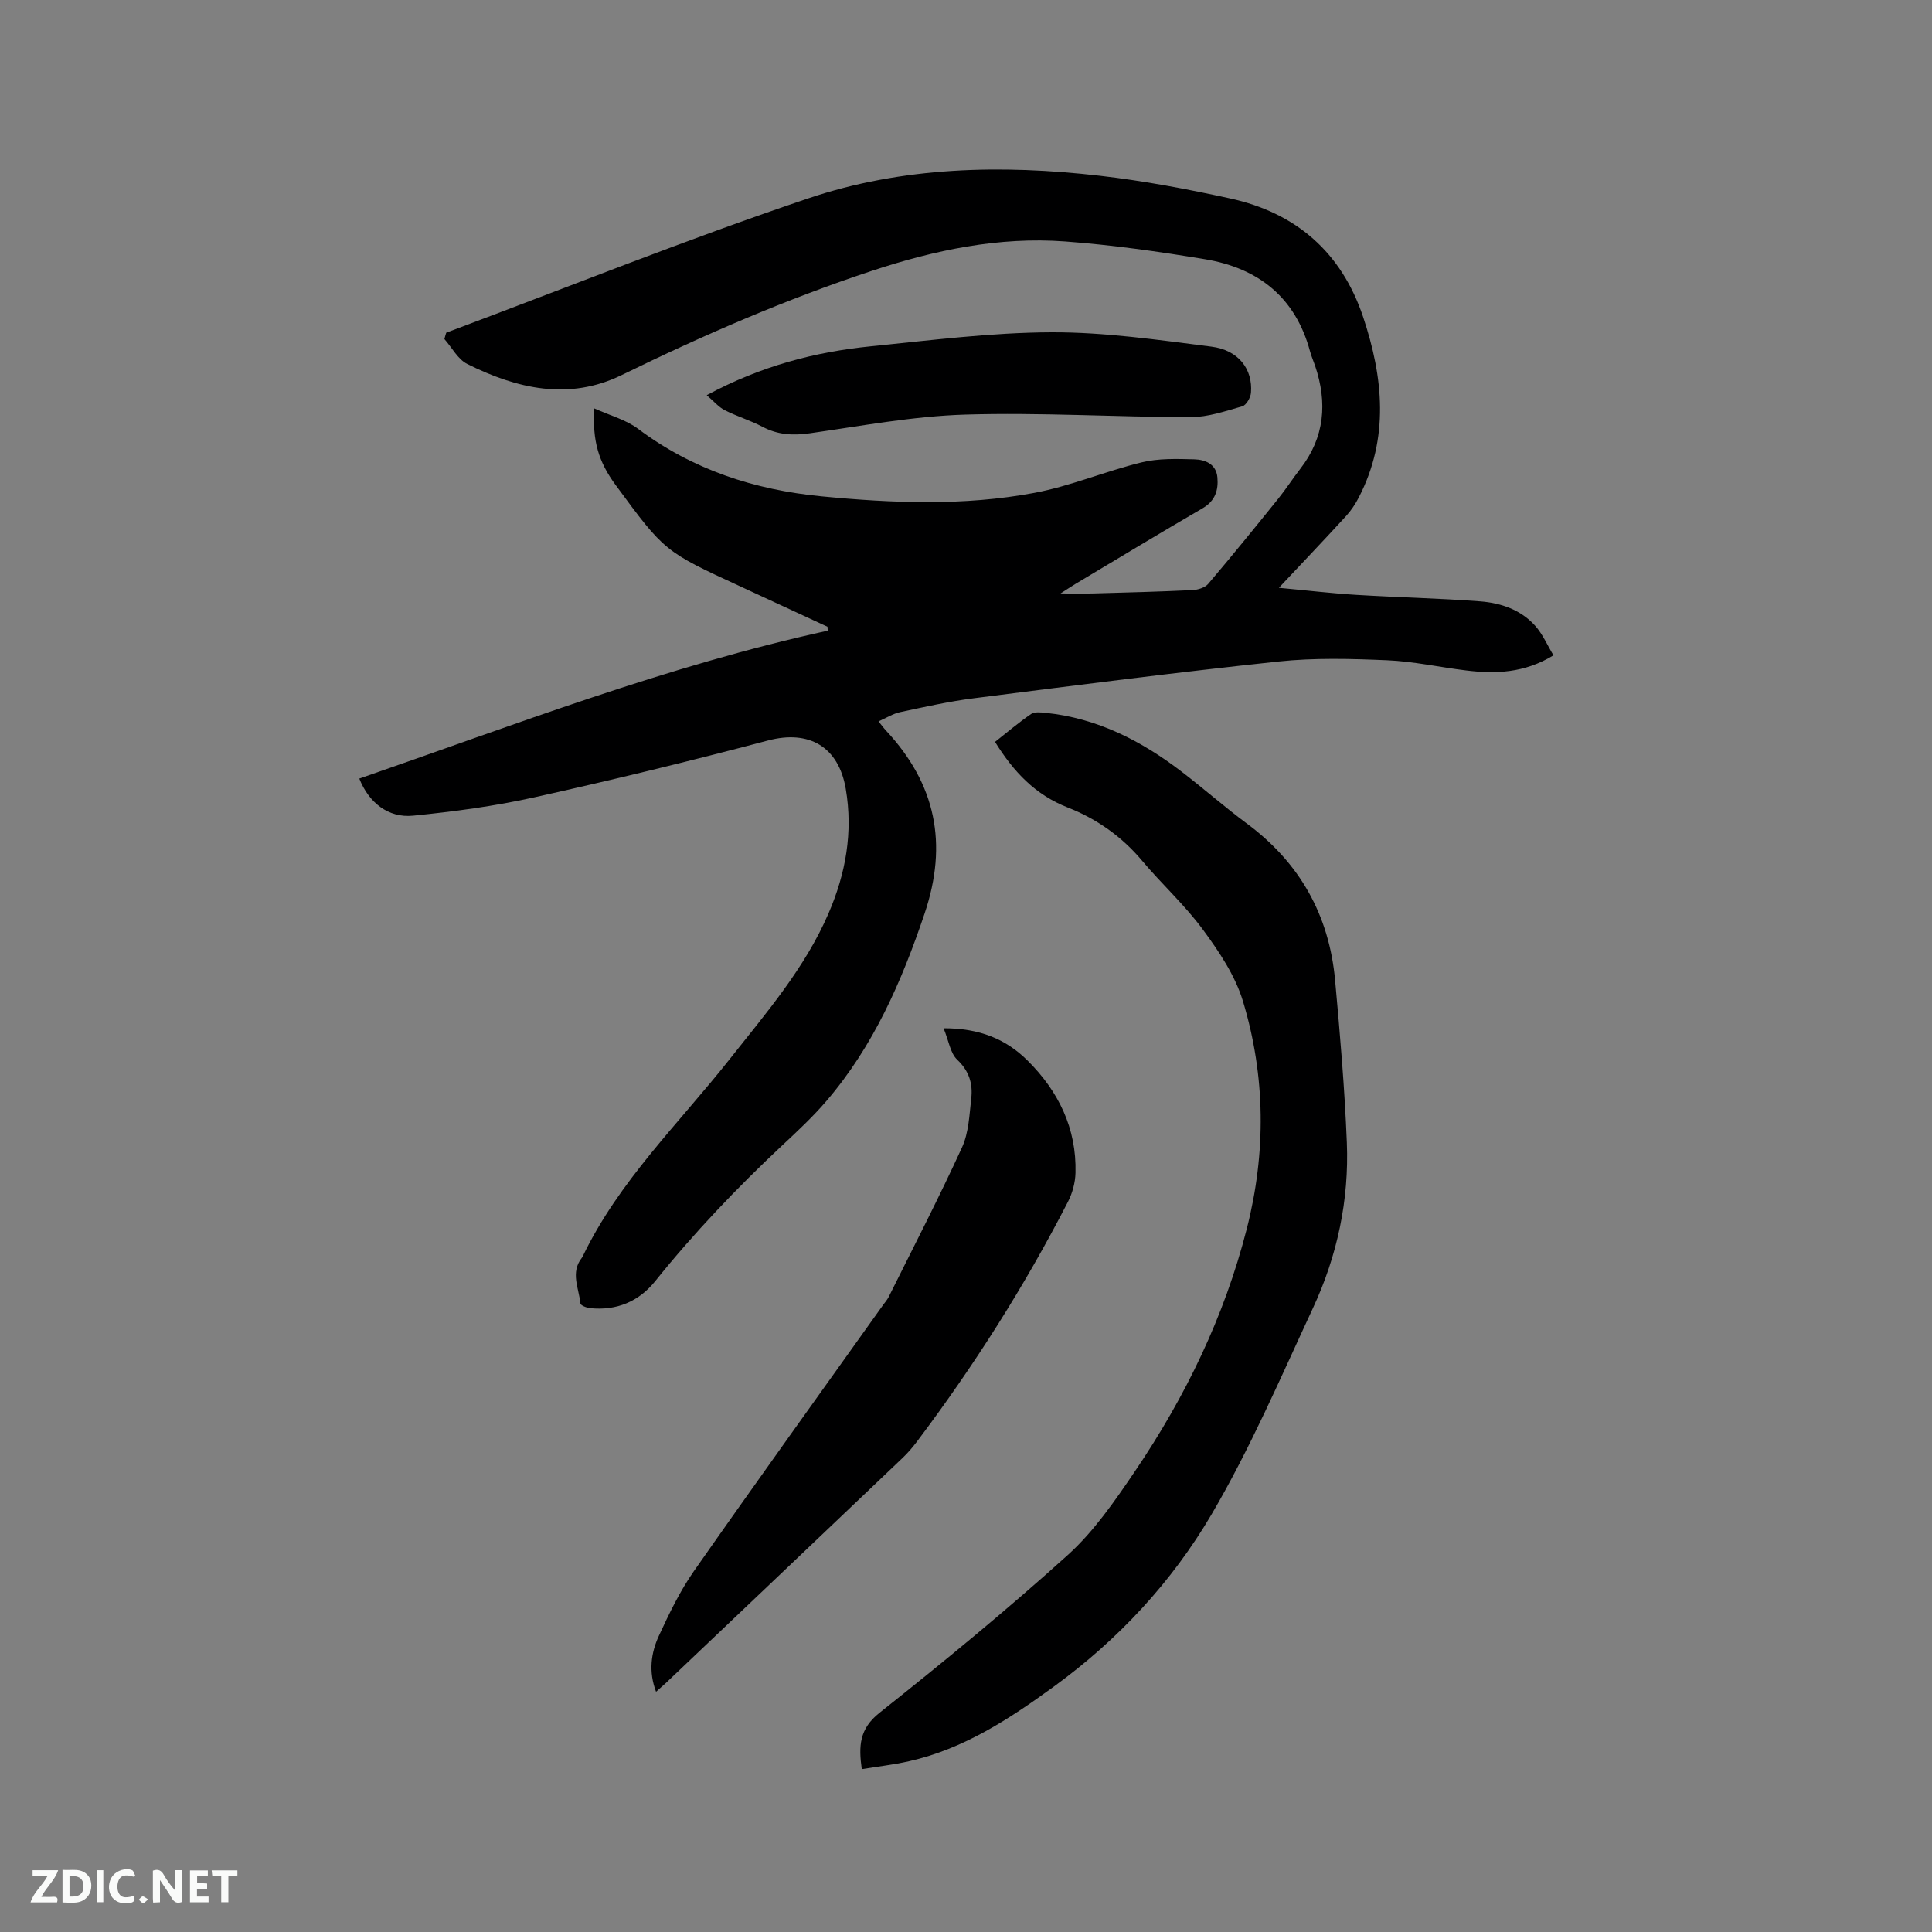 <svg enable-background="new 0 0 400 400" viewBox="0 0 400 400" xmlns="http://www.w3.org/2000/svg"><rect x="0" y="0" width="400" height="400" fill="#808080" stroke="none"/><path d="m92.39 68.88c24.96-9.34 49.71-19.3 74.96-27.81 19.52-6.58 40.01-7.03 60.42-4.67 9.03 1.04 18.01 2.74 26.89 4.68 13.67 2.98 23.08 11.15 27.56 24.54 4.18 12.51 5.45 25.05-.88 37.34-.71 1.39-1.61 2.74-2.66 3.89-4.36 4.76-8.81 9.43-13.9 14.85 5.86.54 10.94 1.15 16.04 1.46 8.56.52 17.14.7 25.69 1.35 4.26.33 8.39 1.75 11.35 5.07 1.54 1.73 2.49 3.98 3.77 6.1-6.04 3.69-12 3.87-18.07 3.13-5.47-.66-10.9-1.88-16.38-2.11-7.48-.32-15.06-.53-22.49.26-21.06 2.24-42.07 4.94-63.08 7.61-5.12.65-10.19 1.79-15.24 2.87-1.5.32-2.88 1.21-4.48 1.91.64.8 1.07 1.4 1.57 1.93 10.26 11.02 12.85 23.36 7.97 37.85-4.75 14.1-10.59 27.46-20.33 38.82-2.82 3.29-6.02 6.27-9.19 9.23-9.37 8.78-18.2 18.04-26.24 28.05-3.4 4.24-8.01 6.17-13.49 5.61-.73-.07-1.97-.57-2.01-.97-.31-3.15-2.12-6.39.29-9.45.07-.08.13-.17.17-.27 7.49-15.62 19.93-27.55 30.47-40.9 7.54-9.55 15.55-18.81 20.45-30.17 3.56-8.25 5.08-16.76 3.56-25.74-1.49-8.77-7.63-12.27-16.1-10.03-16.06 4.25-32.21 8.18-48.43 11.78-8.23 1.83-16.66 2.95-25.06 3.79-5.14.51-9.16-2.7-11.13-7.68 32.06-11.1 63.71-23.34 96.99-30.63-.02-.27-.04-.54-.06-.81-6-2.78-12-5.57-18-8.33-15.74-7.25-15.74-7.25-25.88-21.04-3.52-4.8-4.82-9.1-4.39-15.83 3.24 1.47 6.53 2.33 9.05 4.22 11.3 8.47 24.13 12.64 37.97 13.98 14.7 1.42 29.47 2.02 44.05-.71 7.54-1.41 14.75-4.49 22.24-6.32 3.48-.85 7.26-.73 10.9-.63 2.24.06 4.54.95 4.79 3.75.23 2.65-.46 4.87-3.08 6.39-8.79 5.11-17.49 10.38-26.22 15.6-.9.54-1.76 1.12-3.18 2.03 2.74 0 4.87.05 6.99-.01 6.78-.19 13.56-.36 20.33-.69 1.12-.05 2.58-.5 3.26-1.29 4.94-5.81 9.74-11.73 14.52-17.66 1.59-1.98 2.97-4.13 4.53-6.14 5.08-6.54 5.65-13.71 3.08-21.34-.34-1-.78-1.98-1.05-2.99-3.01-11.2-10.72-17.25-21.75-19.08-9.59-1.59-19.26-2.96-28.96-3.68-13.71-1.02-27 1.79-39.96 6.07-17.81 5.89-34.99 13.34-51.84 21.59-10.93 5.35-21.7 2.84-31.98-2.29-1.95-.97-3.17-3.4-4.73-5.16.1-.43.24-.88.38-1.32z" fill="#000001"/><path d="m178.42 366.28c-.66-4.75-.54-8.32 3.67-11.66 13.28-10.54 26.41-21.32 38.99-32.68 5.42-4.9 9.73-11.18 13.88-17.3 10.47-15.44 18.54-32.08 23.17-50.22 4.02-15.73 3.9-31.59-.78-47.1-1.6-5.32-4.95-10.3-8.3-14.85-3.75-5.1-8.53-9.43-12.62-14.3-4.21-5.01-9.42-8.65-15.35-10.98-6.73-2.63-11.21-7.36-15.07-13.59 2.48-1.95 4.88-4 7.46-5.77.73-.5 2.03-.34 3.04-.24 10.68 1.1 19.83 5.8 28.19 12.22 4.54 3.48 8.84 7.28 13.44 10.69 10.96 8.12 17.05 18.97 18.28 32.46 1.02 11.18 1.98 22.38 2.43 33.59.48 11.92-1.99 23.46-7.01 34.26-6.69 14.39-12.99 29.07-21 42.72-8.22 14.01-19.33 25.96-32.64 35.65-9.22 6.71-18.66 12.91-29.99 15.46-3.18.72-6.43 1.09-9.79 1.64z" fill="#000001"/><path d="m135.83 350.26c-1.59-4.18-1.05-8.06.6-11.62 2.12-4.59 4.35-9.23 7.23-13.35 12.94-18.49 26.12-36.8 39.22-55.17.37-.52.81-1 1.09-1.56 5.12-10.31 10.41-20.53 15.2-30.99 1.4-3.06 1.53-6.75 1.92-10.19.34-3.02-.44-5.65-2.91-7.98-1.43-1.35-1.74-3.88-2.82-6.51 7.51-.02 12.95 2.29 17.37 6.67 6.41 6.36 10.18 14.04 9.94 23.26-.05 2.02-.63 4.19-1.56 5.99-8.97 17.46-19.46 33.98-31.27 49.66-.89 1.18-1.86 2.31-2.92 3.33-16.34 15.57-32.71 31.11-49.07 46.66-.61.56-1.23 1.1-2.02 1.8z" fill="#000001"/><path d="m146.32 81.82c11.29-6.08 22.42-8.95 33.98-10.12 12.43-1.25 24.9-2.85 37.35-2.9 11.05-.04 22.14 1.57 33.15 2.97 5.63.71 8.6 4.67 8.2 9.55-.08 1.01-.97 2.56-1.79 2.8-3.51 1-7.13 2.25-10.71 2.25-15.57-.02-31.15-1-46.7-.53-10.75.33-21.46 2.35-32.15 3.87-3.51.5-6.64.32-9.79-1.35-2.52-1.33-5.3-2.15-7.84-3.45-1.25-.64-2.23-1.83-3.7-3.09z" fill="#000001"/><g fill="#fafbfa"><path d="m37.59 393.81c-.92.31-1.52.05-2-.78-.7-1.2-1.52-2.34-2.47-3.78v4.59c-.55.03-.95.05-1.41.07-.03-.37-.06-.64-.06-.91 0-1.91 0-3.81 0-5.7 1.13-.41 1.77-.03 2.29.91.62 1.11 1.38 2.14 2.31 3.19v-4.2h1.35v6.61z"/><path d="m12.94 393.88v-6.75c1.9.19 3.93-.54 5.37 1.29.8 1.01.78 2.88.03 3.97-1.37 1.97-3.4 1.51-5.4 1.49m1.45-1.22c2.04.12 2.92-.58 2.89-2.21-.03-1.51-.98-2.19-2.89-2z"/><path d="m11.81 393.87h-5.49c.68-2.18 2.47-3.48 3.51-5.45h-3.08v-1.21h5.29c-.71 2.13-2.44 3.48-3.47 5.51.86 0 1.63.04 2.39-.01.79-.05 1.14.21.85 1.16"/><path d="m39.33 393.86v-6.61h3.7v1.07h-2.22v1.52c.68.04 1.34.09 2.07.13v1.07c-.72.05-1.38.09-2.1.14v1.48h2.4v1.19h-3.85z"/><path d="m27.71 388.56c-1.15-.3-2.46-.61-3.1.64-.37.73-.41 1.93-.06 2.67.63 1.35 1.99.93 3.17.68.35.94-.01 1.32-.93 1.46-1.62.25-3.05-.27-3.76-1.48-.73-1.24-.6-3.03.31-4.17.88-1.11 2.71-1.7 4-1.16.32.13.44.74.65 1.12-.1.08-.19.16-.28.24"/><path d="m49.15 387.24v1.07c-.59.02-1.17.05-1.87.08v5.44h-1.48v-5.44h-1.85c-.05-.4-.08-.73-.13-1.15z"/><path d="m20.06 387.21h1.33v6.62h-1.33z"/><path d="m30.68 393.25c-.49.38-.8.79-1.05.76-.32-.05-.6-.45-.9-.7.26-.24.51-.64.8-.67.29-.04.62.3 1.15.61"/></g></svg>